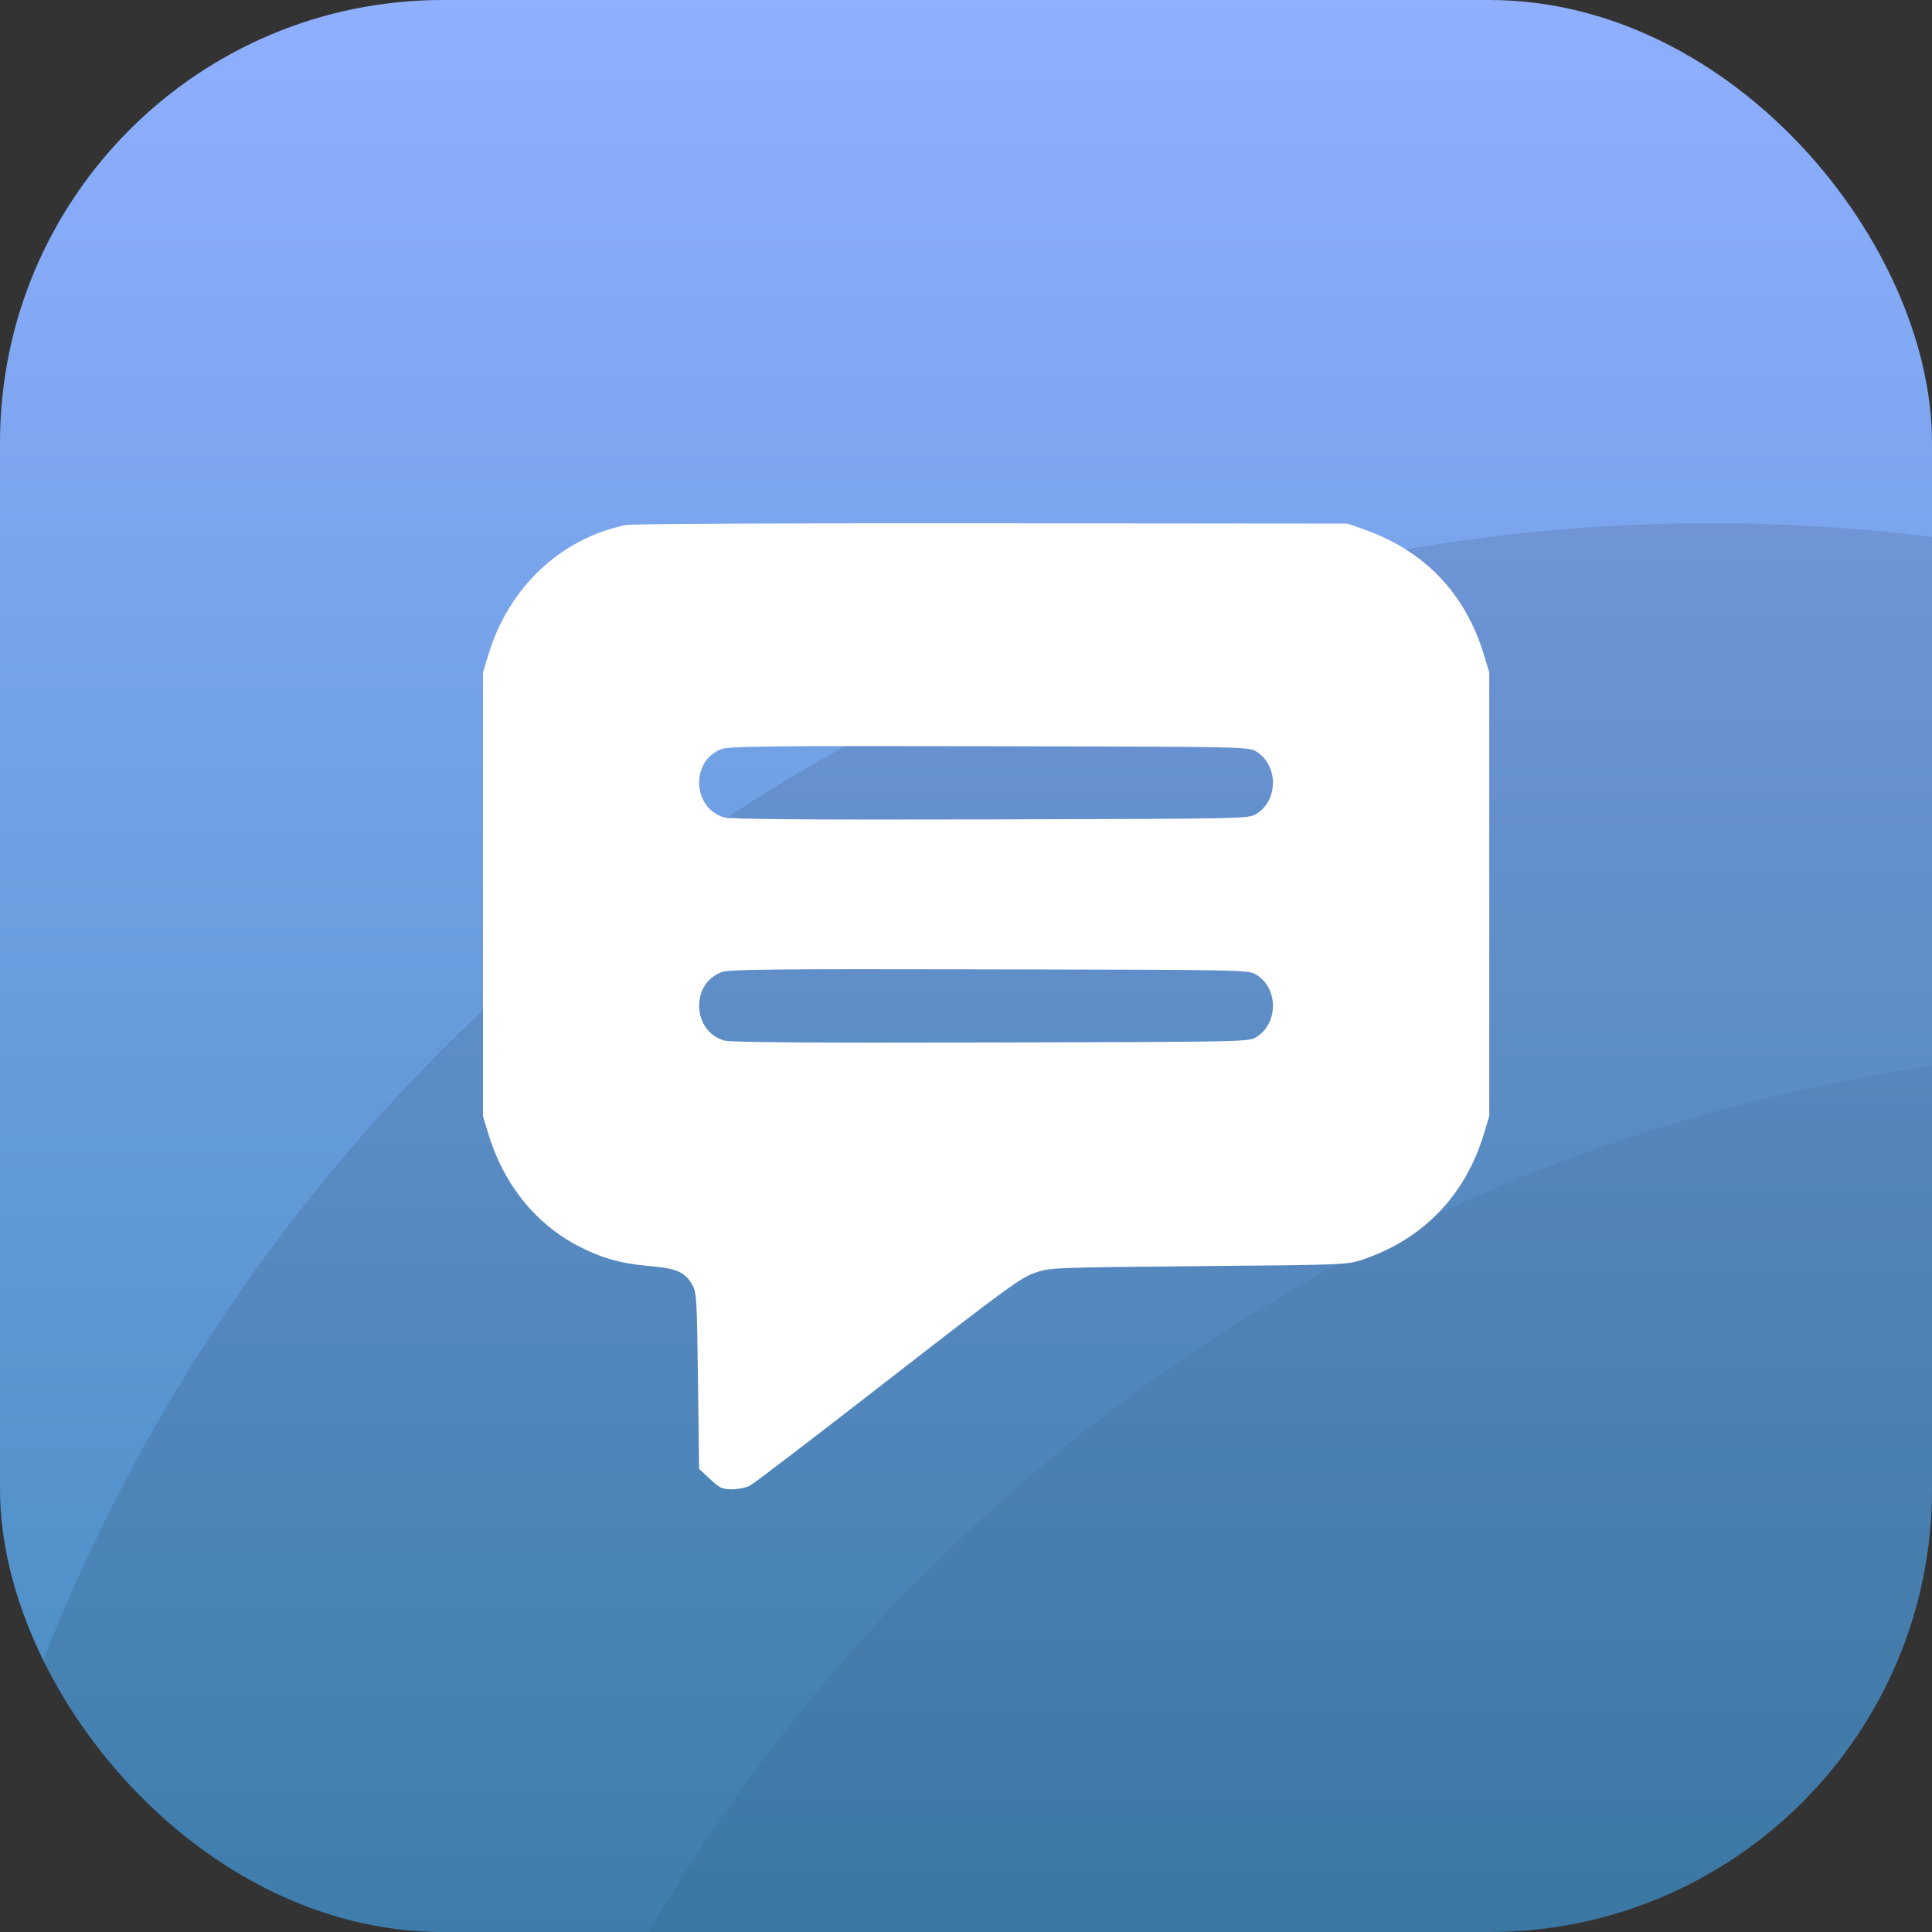 <svg width="48" height="48" viewBox="0 0 48 48" fill="none" xmlns="http://www.w3.org/2000/svg">
<rect x="0" y="0" width="48" height="48" fill="#333333" stroke="none"/>
<g clip-path="url(#clip0_1320_4230)">
<rect width="48" height="48" rx="11" fill="url(#paint0_linear_1320_4230)"/>
<circle cx="42.5" cy="57.5" r="44.5" fill="black" fill-opacity="0.1"/>
<circle cx="54.5" cy="70.5" r="44.5" fill="black" fill-opacity="0.05"/>
<path fill-rule="evenodd" clip-rule="evenodd" d="M15.556 13.043C13.929 13.376 12.639 14.591 12.131 16.272L12 16.705V22.219V27.733L12.131 28.166C12.505 29.401 13.274 30.373 14.321 30.933C14.909 31.247 15.421 31.395 16.121 31.453C16.803 31.509 17.018 31.603 17.199 31.921C17.307 32.11 17.315 32.241 17.341 34.307L17.369 36.493L17.64 36.747C17.884 36.974 17.939 37 18.188 37C18.341 37 18.544 36.958 18.639 36.907C18.735 36.856 20.278 35.676 22.067 34.285C24.98 32.022 25.362 31.742 25.708 31.624C26.09 31.492 26.129 31.491 29.785 31.457C33.45 31.424 33.479 31.423 33.868 31.29C35.365 30.78 36.406 29.696 36.869 28.166L37 27.733V22.219V16.705L36.869 16.272C36.404 14.735 35.387 13.676 33.868 13.146L33.477 13.009L24.64 13.001C19.759 12.996 15.692 13.015 15.556 13.043ZM31.209 18.67C31.765 19.007 31.765 19.888 31.209 20.225C31.018 20.341 30.938 20.342 24.621 20.358C20.111 20.369 18.16 20.354 17.999 20.31C17.197 20.087 17.148 18.896 17.928 18.61C18.118 18.54 19.14 18.529 24.584 18.54C30.941 18.552 31.018 18.554 31.209 18.67ZM31.209 24.213C31.765 24.55 31.765 25.431 31.209 25.768C31.018 25.884 30.938 25.885 24.621 25.901C20.111 25.912 18.16 25.897 17.999 25.853C17.197 25.63 17.148 24.439 17.928 24.153C18.118 24.083 19.14 24.072 24.584 24.083C30.941 24.095 31.018 24.097 31.209 24.213Z" fill="white"/>
</g>
<defs>
<linearGradient id="paint0_linear_1320_4230" x1="24" y1="0" x2="24" y2="48" gradientUnits="userSpaceOnUse">
<stop stop-color="#8FAFFF"/>
<stop offset="1" stop-color="#458BBE"/>
</linearGradient>
<clipPath id="clip0_1320_4230">
<rect width="48" height="48" rx="11" fill="white"/>
</clipPath>
</defs>
</svg>

